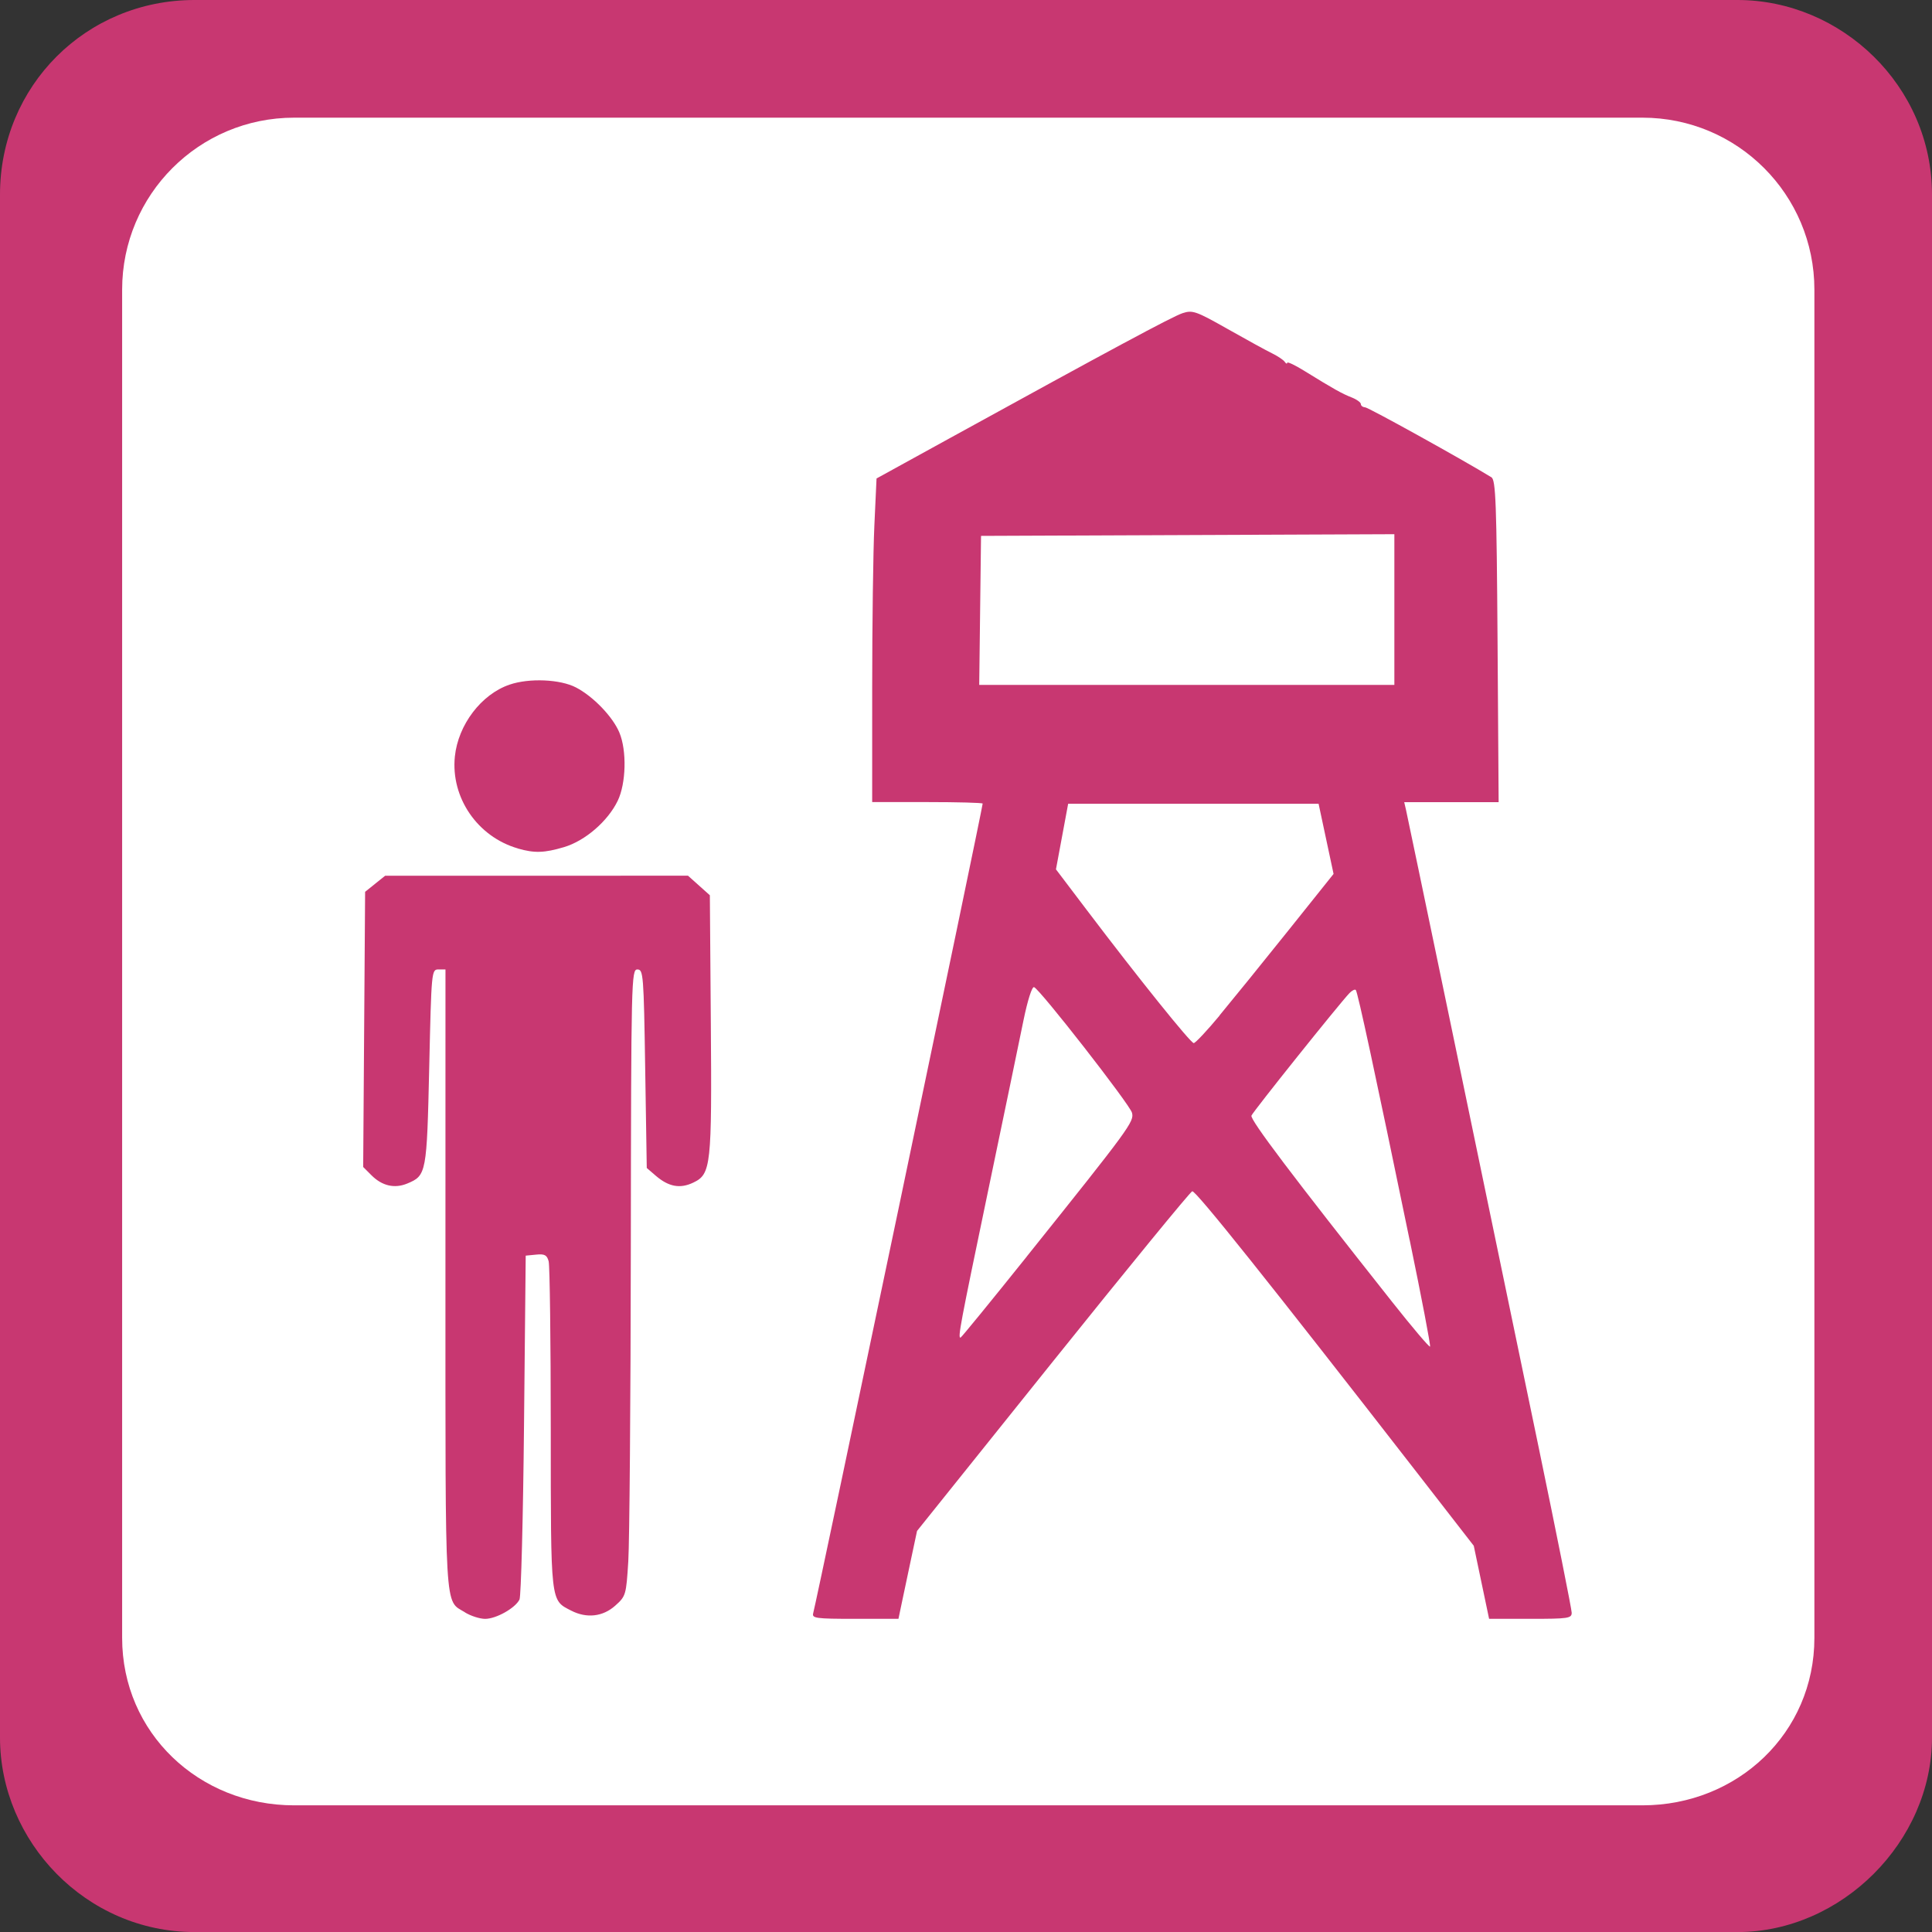 <?xml version="1.0" encoding="UTF-8" standalone="no"?>
<!-- Created with Inkscape (http://www.inkscape.org/) -->

<svg
   xmlns:dc="http://purl.org/dc/elements/1.1/"
   xmlns:cc="http://creativecommons.org/ns#"
   xmlns:rdf="http://www.w3.org/1999/02/22-rdf-syntax-ns#"
   xmlns:svg="http://www.w3.org/2000/svg"
   xmlns="http://www.w3.org/2000/svg"
   xmlns:sodipodi="http://sodipodi.sourceforge.net/DTD/sodipodi-0.dtd"
   xmlns:inkscape="http://www.inkscape.org/namespaces/inkscape"
   width="32"
   height="32"
   viewBox="0 0 32 32"
   id="svg4135"
   version="1.1"
   inkscape:version="0.91 r13725"
   sodipodi:docname="observation_tower_frame_color.svg">
  <rect x="0" y="0" width="32" height="32" fill="#333333" stroke="none"/>
  <defs
     id="defs4137" />
  <sodipodi:namedview
     id="base"
     pagecolor="#ffffff"
     bordercolor="#666666"
     borderopacity="1.0"
     inkscape:pageopacity="0.0"
     inkscape:pageshadow="2"
     inkscape:zoom="15.839192"
     inkscape:cx="-17.592076"
     inkscape:cy="7.4212154"
     inkscape:document-units="px"
     inkscape:current-layer="layer1"
     showgrid="false"
     units="px"
     inkscape:window-width="1920"
     inkscape:window-height="1138"
     inkscape:window-x="-8"
     inkscape:window-y="-8"
     inkscape:window-maximized="1" />
  <g
     inkscape:label="Ebene 1"
     inkscape:groupmode="layer"
     id="layer1"
     transform="translate(0,-1020.362)">
    <path
       inkscape:connector-curvature="0"
       id="path4140"
       d="m 3.222,1020.362 25.555,0 c 1.724,0 3.223,1.424 3.223,3.223 l 0,25.555 c 0,1.724 -1.499,3.223 -3.223,3.223 l -25.555,0 C 1.424,1052.362 0,1050.863 0,1049.14 l 0,-25.555 c 0,-1.799 1.424,-3.223 3.222,-3.223 z"
       style="fill:#c83771;fill-opacity:1;fill-rule:nonzero;stroke:none" />
    <path
       inkscape:connector-curvature="0"
       id="path4142"
       d="m 27.204,1022.311 -22.333,0 c -1.574,0 -2.848,1.274 -2.848,2.848 l 0,22.332 c 0,1.574 1.274,2.773 2.848,2.773 l 22.333,0 c 1.574,0 2.848,-1.199 2.848,-2.773 l 0,-22.332 c 0,-1.574 -1.274,-2.848 -2.848,-2.848 z"
       style="fill:#ffffff;fill-opacity:1;fill-rule:nonzero;stroke:none" />
    <path
       style="opacity:1;fill:#c83771;fill-opacity:1;stroke:none;stroke-width:25;stroke-linecap:butt;stroke-linejoin:round;stroke-miterlimit:4;stroke-dasharray:none;stroke-dashoffset:0;stroke-opacity:1"
       d="m 7.7,1047.066 c -0.34,-0.207 -0.322,0.098 -0.322,-5.505 l 4.712e-4,-5.142 -0.116,0 c -0.115,0 -0.117,0.024 -0.153,1.617 -0.04,1.761 -0.046,1.797 -0.364,1.929 -0.21,0.087 -0.417,0.04 -0.594,-0.138 l -0.136,-0.136 0.016,-2.279 0.016,-2.279 0.166,-0.133 0.166,-0.133 2.508,-3e-4 2.508,-3e-4 0.181,0.162 0.181,0.162 0.016,2.11 c 0.018,2.373 0.004,2.509 -0.29,2.649 -0.219,0.105 -0.407,0.07 -0.62,-0.112 l -0.151,-0.13 -0.026,-1.644 c -0.024,-1.559 -0.031,-1.644 -0.129,-1.644 -0.1,0 -0.104,0.148 -0.109,4.615 -0.003,2.538 -0.022,4.873 -0.042,5.188 -0.035,0.558 -0.04,0.577 -0.217,0.735 -0.205,0.183 -0.473,0.213 -0.728,0.082 -0.347,-0.179 -0.338,-0.098 -0.339,-3.009 -4.158e-4,-1.457 -0.016,-2.707 -0.035,-2.777 -0.028,-0.104 -0.066,-0.125 -0.207,-0.111 l -0.173,0.017 -0.028,2.8 c -0.015,1.54 -0.049,2.843 -0.075,2.896 -0.07,0.142 -0.387,0.32 -0.569,0.32 -0.088,-10e-5 -0.239,-0.048 -0.336,-0.108 z"
       id="path4872"
       inkscape:connector-curvature="0" />
    <path
       style="opacity:1;fill:#c83771;fill-opacity:1;stroke:none;stroke-width:25;stroke-linecap:butt;stroke-linejoin:round;stroke-miterlimit:4;stroke-dasharray:none;stroke-dashoffset:0;stroke-opacity:1"
       d="m 8.578,1034.415 c -0.669,-0.193 -1.114,-0.842 -1.044,-1.523 0.054,-0.525 0.437,-1.03 0.905,-1.19 0.326,-0.112 0.84,-0.09 1.102,0.047 0.286,0.149 0.609,0.485 0.718,0.747 0.125,0.299 0.111,0.843 -0.028,1.13 -0.164,0.339 -0.54,0.663 -0.889,0.767 -0.327,0.097 -0.49,0.102 -0.764,0.023 z"
       id="path4874"
       inkscape:connector-curvature="0" />
    <path
       style="opacity:1;fill:#c83771;fill-opacity:1;stroke:none;stroke-width:25;stroke-linecap:butt;stroke-linejoin:round;stroke-miterlimit:4;stroke-dasharray:none;stroke-dashoffset:0;stroke-opacity:1"
       d="m 13.47,1047.077 c 0.05,-0.168 2.806,-13.333 2.806,-13.405 0,-0.014 -0.412,-0.025 -0.915,-0.025 l -0.915,0 2.04e-4,-1.899 c 1.11e-4,-1.044 0.016,-2.25 0.036,-2.68 l 0.036,-0.781 1.198,-0.659 c 2.691,-1.48 3.701,-2.023 3.871,-2.079 0.165,-0.054 0.222,-0.035 0.748,0.263 0.313,0.177 0.644,0.359 0.736,0.403 0.091,0.045 0.185,0.107 0.207,0.139 0.022,0.032 0.041,0.04 0.042,0.017 4.44e-4,-0.023 0.132,0.039 0.292,0.139 0.474,0.293 0.615,0.372 0.776,0.435 0.084,0.033 0.152,0.083 0.152,0.11 0,0.027 0.031,0.051 0.069,0.053 0.053,0 1.628,0.874 2.093,1.159 0.072,0.044 0.086,0.42 0.102,2.716 l 0.018,2.665 -0.782,0 -0.782,0 0.029,0.125 c 0.029,0.125 1.157,5.543 2.194,10.543 0.303,1.461 0.551,2.703 0.551,2.758 0,0.093 -0.059,0.101 -0.684,0.101 l -0.684,0 -0.127,-0.605 -0.127,-0.605 -0.94,-1.211 c -2.445,-3.148 -3.667,-4.678 -3.723,-4.661 -0.034,0.01 -1.073,1.28 -2.31,2.822 l -2.248,2.804 -0.093,0.437 c -0.051,0.24 -0.12,0.568 -0.154,0.728 l -0.061,0.291 -0.72,0 c -0.66,0 -0.717,-0.01 -0.691,-0.097 z m 9.878,-6.175 c -0.57,-2.761 -0.861,-4.112 -0.892,-4.143 -0.016,-0.016 -0.063,0.01 -0.104,0.051 -0.179,0.189 -1.598,1.963 -1.624,2.03 -0.026,0.067 0.684,1.006 2.329,3.084 0.333,0.421 0.616,0.755 0.629,0.742 0.013,-0.012 -0.139,-0.806 -0.337,-1.764 z m -6.341,0.271 c 1.708,-2.134 1.782,-2.235 1.742,-2.381 -0.038,-0.139 -1.527,-2.048 -1.622,-2.08 -0.034,-0.011 -0.107,0.219 -0.175,0.551 -0.064,0.314 -0.329,1.593 -0.59,2.843 -0.461,2.213 -0.499,2.412 -0.453,2.412 0.012,0 0.506,-0.605 1.098,-1.344 z m 3.192,-3.992 c 0.209,-0.252 0.72,-0.882 1.135,-1.401 l 0.754,-0.943 -0.124,-0.581 -0.124,-0.581 -2.074,0 -2.074,0 -0.101,0.543 -0.101,0.543 0.513,0.677 c 0.849,1.121 1.717,2.201 1.769,2.201 0.027,0 0.22,-0.206 0.429,-0.457 z m 2.896,-6.723 0,-1.248 -3.423,0.014 -3.423,0.014 -0.015,1.234 -0.015,1.234 3.438,0 3.438,0 0,-1.248 z"
       id="path4876"
       inkscape:connector-curvature="0" />
  </g>
</svg>
